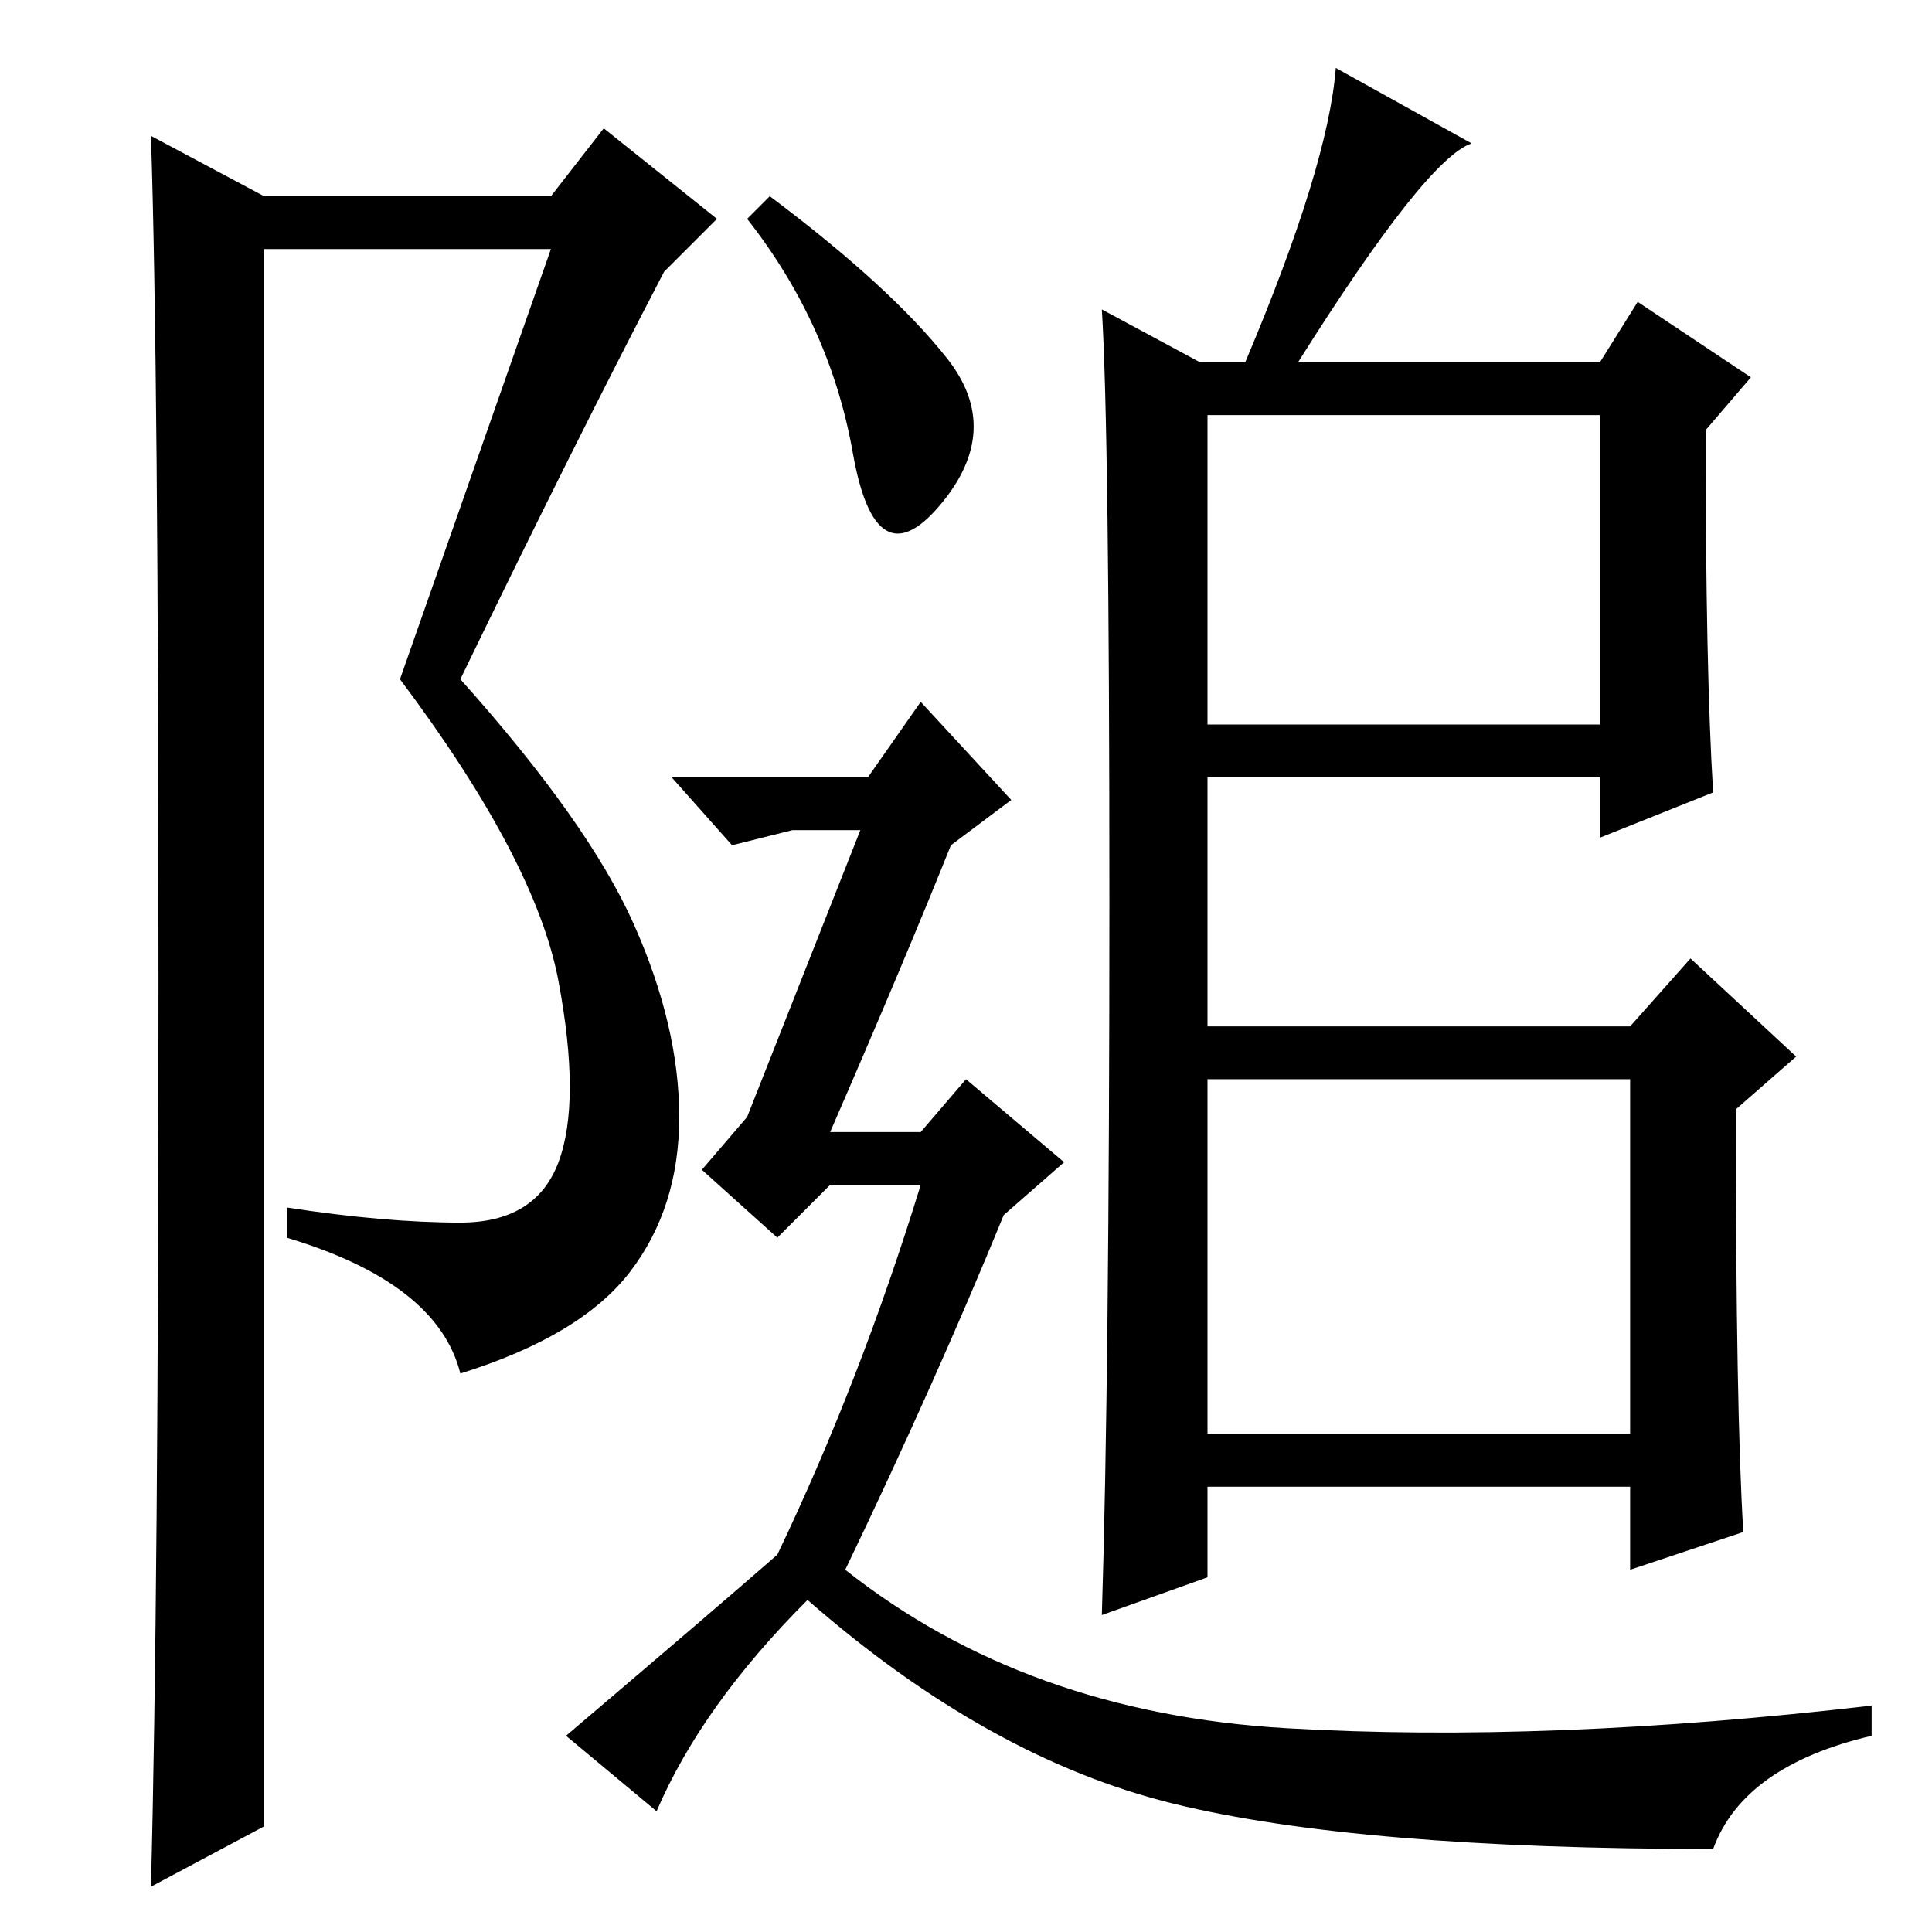 <?xml version="1.0" standalone="no"?>
<!DOCTYPE svg PUBLIC "-//W3C//DTD SVG 1.1//EN" "http://www.w3.org/Graphics/SVG/1.1/DTD/svg11.dtd" >
<svg xmlns="http://www.w3.org/2000/svg" xmlns:xlink="http://www.w3.org/1999/xlink" version="1.1" viewBox="0 -36 256 256">
  <g transform="matrix(1 0 0 -1 0 220)">
   <path fill="currentColor"
d="M20 6q1 38 1 120t-1 112l15 -8h38l7 9l15 -12l-7 -7q-12 -23 -27 -54q17 -19 23 -32.5t6 -25.5t-6.5 -20.5t-22.5 -13.5q-3 12 -23 18v4q13 -2 23 -2t13 8t0 24t-21 40l20 57h-38v-209zM160 160h52v41h-52v-41zM160 66h56v47h-56v-47zM172 208h40l5 8l15 -10l-6 -7
q0 -32 1 -48l-15 -6v8h-52v-33h56l8 9l14 -13l-8 -7q0 -40 1 -56l-15 -5v11h-56v-12l-14 -5q1 32 1 94.5t-1 78.5l13 -7h6q11 26 12 39l18 -10q-6 -2 -23 -29zM125.5 208.5q7.5 -9.5 -1 -19.5t-11.5 7t-14 31l3 3q16 -12 23.5 -21.5zM103 50q11 23 19 49h-12l-7 -7l-10 9
l6 7l15 38h-9l-8 -2l-8 9h26l7 10l12 -13l-8 -6q-6 -15 -16 -38h12l6 7l13 -11l-8 -7q-9 -22 -21 -47q24 -19 58.5 -21t77.5 3v-4q-17 -4 -21 -15q-47 0 -71.5 6t-48.5 27q-14 -14 -20 -28l-12 10q20 17 28 24z" />
  </g>

</svg>
